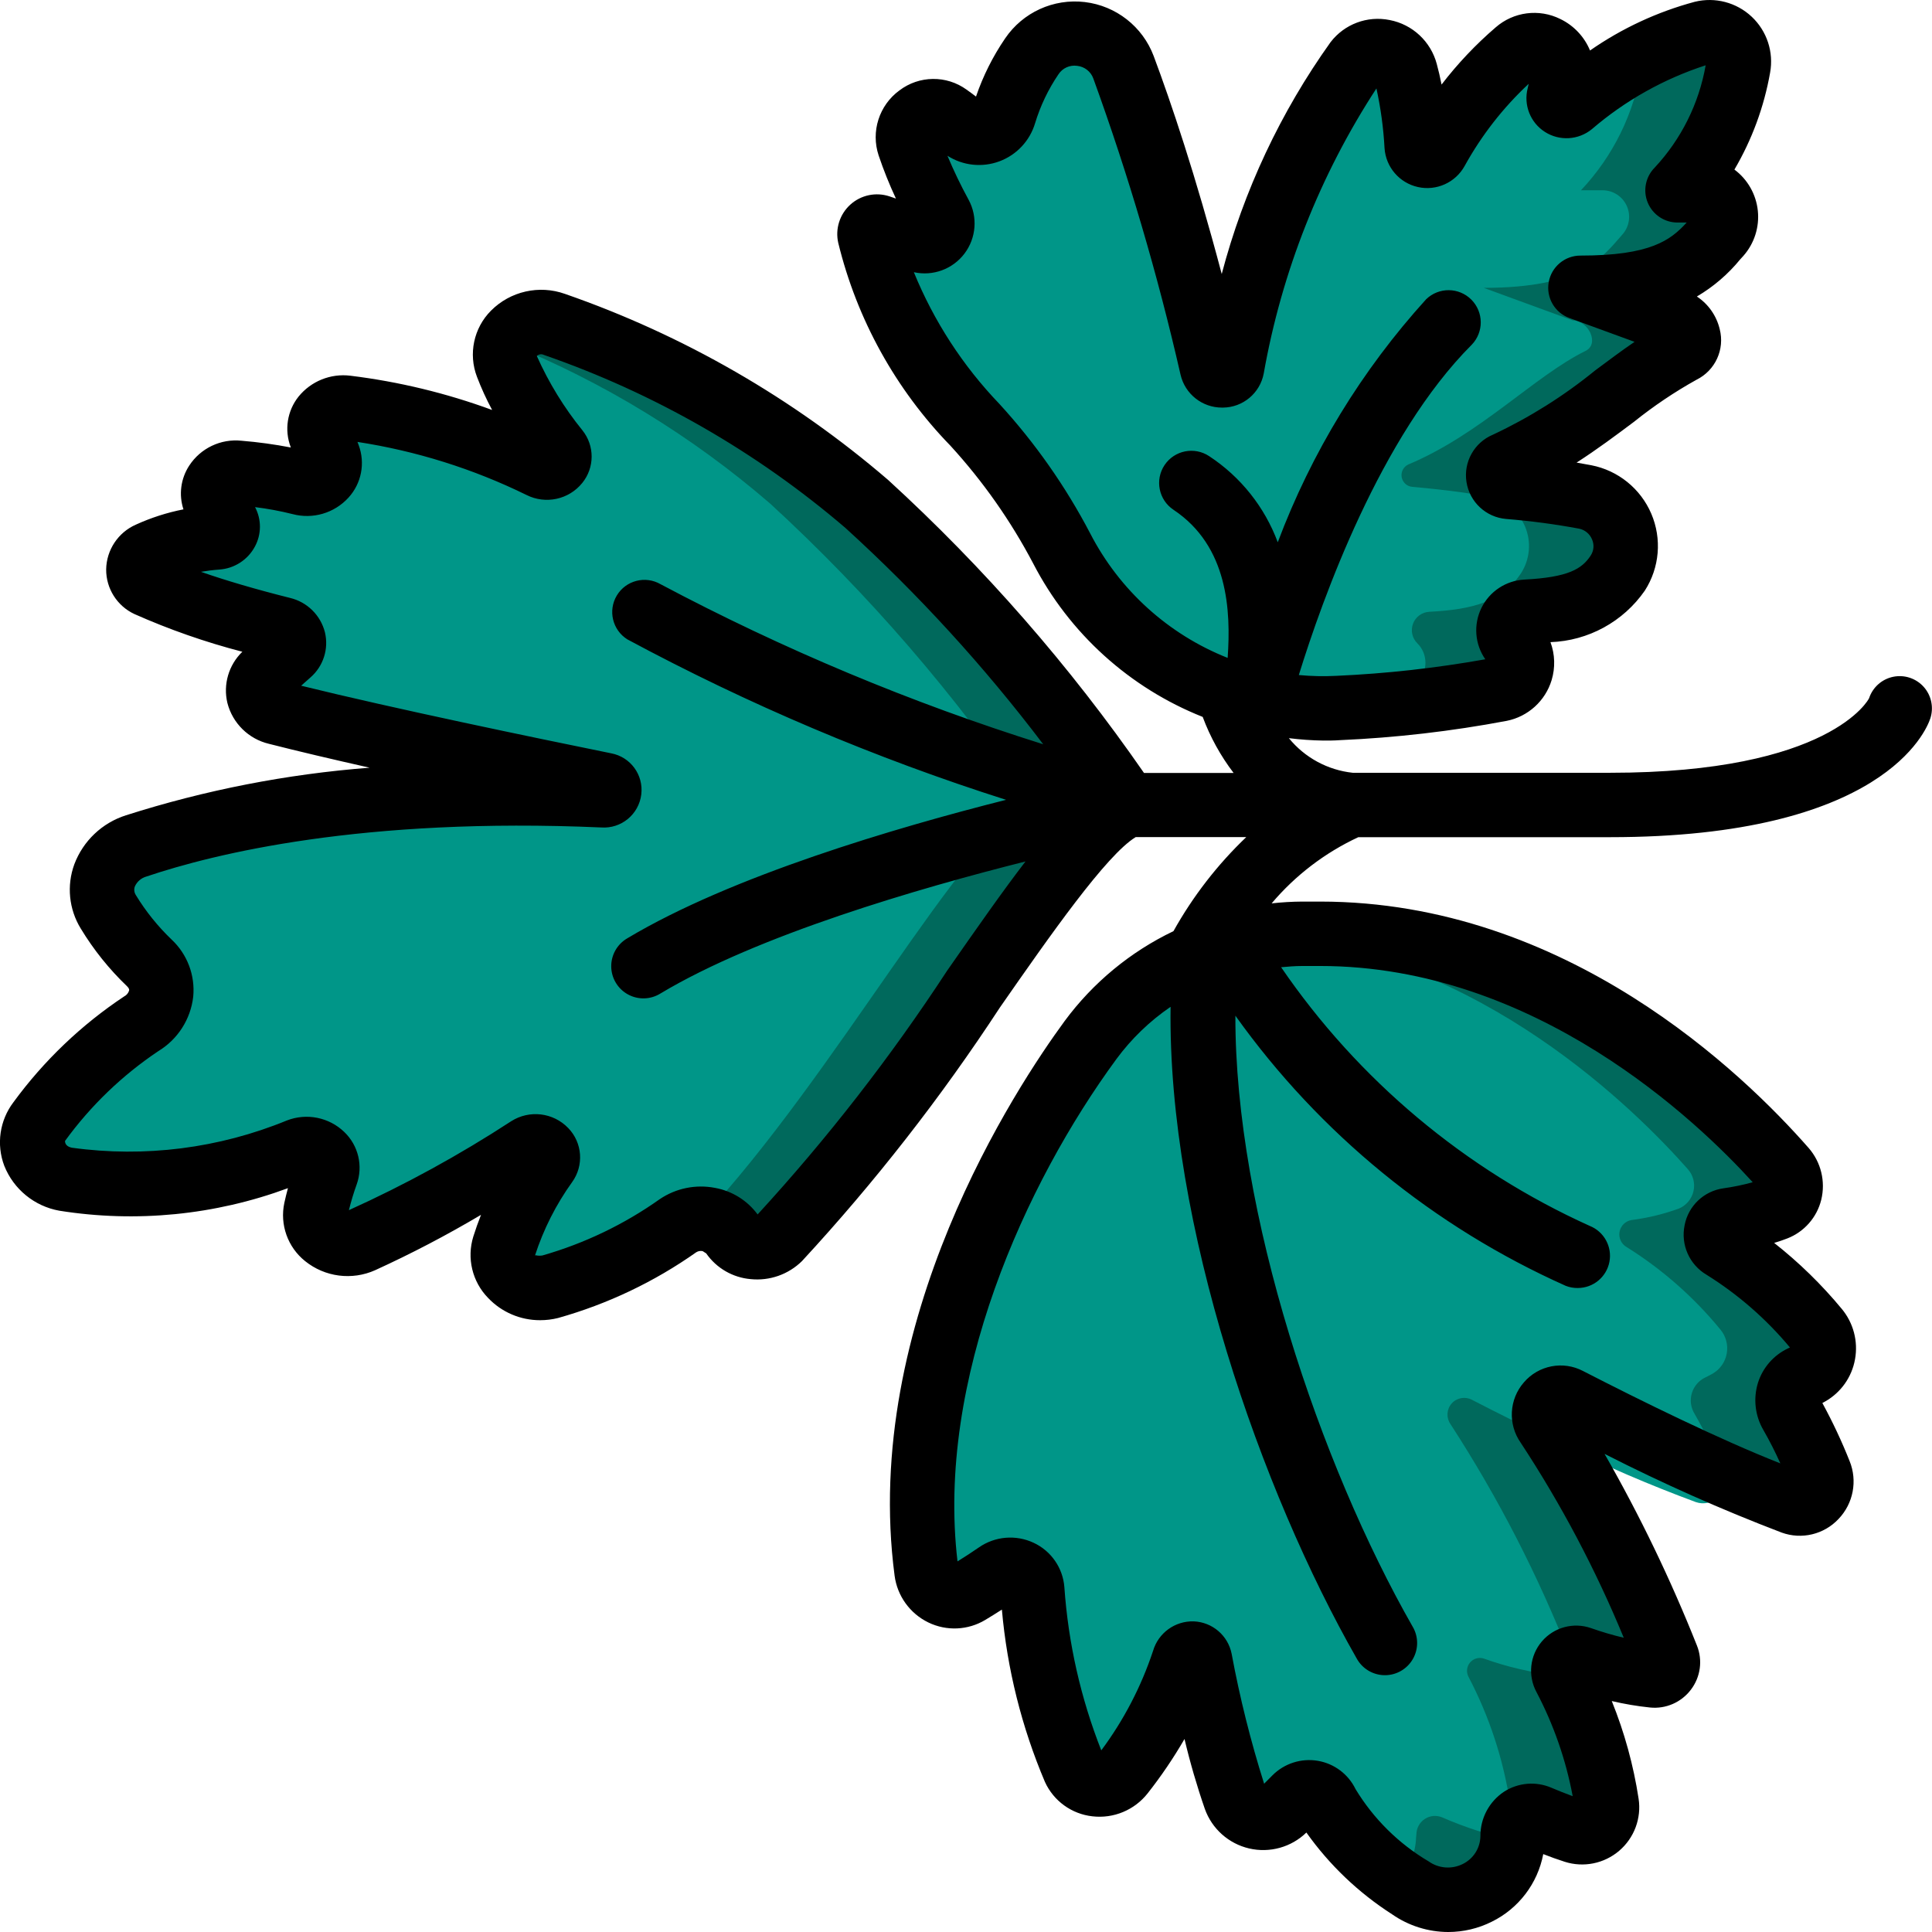 <svg height="511pt" viewBox="1 0 511 511.991" width="511pt" xmlns="http://www.w3.org/2000/svg"><g fill="#00695c"><path d="m246.242 417.188c1.254.902 2.062 2.301 2.219 3.84-1.137-1.008-1.918-2.355-2.219-3.84zm0 0"/><path d="m61.41 125.516c-.859 1.191-2.09 2.062-3.5 2.477.773-1.277 2.039-2.172 3.5-2.477zm0 0"/><path d="m135.992 210.254c-.363.355-.859.539-1.367.512-3.5-.172-6.91-.258-10.324-.344 3.84-.082 7.68-.168 11.691-.168zm0 0"/></g><path d="m414.945 443.555c-.41-1.57.34-3.207 1.793-3.926.434 1.57-.32 3.227-1.793 3.926zm0 0" fill="#009688"/><path d="m449.934 398.07c-12.238-4.52-24.227-9.676-35.926-15.445-1.195-1.789-2.305-3.496-3.5-5.203-1.18-1.664-1.066-3.918.27-5.457 1.336-1.539 3.551-1.965 5.363-1.031 12.031 6.23 27.219 13.742 41.043 19.715.773 2.078.273 4.418-1.277 6.004-1.551 1.59-3.875 2.141-5.973 1.418zm0 0" fill="#009688"/><path d="m186.422 322.977c-1.707 1.793-3.328 3.5-5.035 5.207-2.414 2.305-5.957 2.973-9.043 1.707 2.898-1.793 5.547-3.5 7.848-5.035 1.84-1.246 4.012-1.898 6.23-1.879zm0 0" fill="#009688"/><path d="m475.191 374.691c-1.012-1.629-1.285-3.613-.746-5.453.535-1.84 1.832-3.363 3.562-4.191.598-.254 1.277-.684 1.961-1.023 1.98-1.148 3.352-3.113 3.746-5.367.395-2.258-.227-4.57-1.699-6.324-7.035-8.582-15.422-15.961-24.832-21.844-1.418-.812-2.172-2.426-1.883-4.035.285-1.609 1.555-2.863 3.164-3.133 4.312-.551 8.547-1.578 12.629-3.074 1.938-.84 3.352-2.559 3.805-4.617.457-2.059-.102-4.215-1.5-5.793-14.676-16.641-60.332-62.379-123.051-62.379h-4.777c-2.914-.02-5.824.18-8.703.598-18.887 2.277-35.992 12.25-47.277 27.562-24.406 33.281-50.43 88.234-43.52 140.801.016.262.074.523.172.77 1.254.902 2.062 2.301 2.219 3.84 2.383 2.254 5.98 2.637 8.789.938 2.387-1.449 5.035-3.07 7.594-4.863 1.715-1.246 3.969-1.473 5.898-.586 1.926.883 3.227 2.738 3.402 4.852.938 12.219 3.227 24.297 6.828 36.012 1.129 3.887 2.555 7.68 4.266 11.348 1.148 2.332 3.418 3.902 6.004 4.164 2.582.262 5.121-.828 6.711-2.883l1.535-2.047c6.574-8.406 11.602-17.914 14.848-28.078.242-.996 1.145-1.691 2.168-1.672 1.027.02 1.898.754 2.102 1.758 2.266 12.363 5.344 24.566 9.215 36.523.914 2.555 3.066 4.465 5.711 5.07 2.641.605 5.414-.18 7.344-2.082l2.902-2.988c1.168-1.195 2.844-1.742 4.492-1.473 1.648.273 3.062 1.332 3.785 2.84 4.695 8.145 11.246 15.074 19.113 20.223 1.023.77 2.051 1.449 3.16 2.219 5.145 3.641 11.871 4.168 17.52 1.371 5.648-2.797 9.309-8.469 9.531-14.77 0-.254.082-.512.082-.852.035-1.629.875-3.137 2.242-4.027 1.367-.887 3.082-1.039 4.586-.41 3.094 1.352 6.258 2.551 9.473 3.582 2.168.68 4.535.199 6.266-1.273 1.73-1.473 2.586-3.727 2.266-5.977-1.785-11.715-5.504-23.047-11.008-33.539-.148-.266-.262-.555-.34-.852-.41-1.57.34-3.207 1.793-3.926.836-.371 1.785-.402 2.645-.086 6.203 2.23 12.648 3.719 19.199 4.438 1.223.129 2.426-.387 3.172-1.363.75-.973.938-2.266.496-3.414-7.789-19.629-17.238-38.555-28.242-56.578-1.195-1.789-2.305-3.496-3.5-5.203-1.18-1.664-1.066-3.918.27-5.457 1.336-1.539 3.551-1.965 5.363-1.031 12.031 6.23 27.219 13.742 41.043 19.715 6.574 2.898 12.801 5.461 18.348 7.422 2.129.738 4.492.16 6.039-1.48 1.547-1.637 1.988-4.031 1.129-6.113-2.082-5.453-4.594-10.73-7.508-15.785zm0 0" fill="#00695c"/><path d="m299.148 213.324c-19.82-29.199-42.957-56-68.949-79.871-24.352-20.914-52.438-37.043-82.773-47.531-4.809-1.836-10.215.367-12.375 5.035-.867 1.855-.93 3.984-.168 5.887 3.277 8.109 7.766 15.676 13.309 22.445 1.965 2.559-1.363 5.629-4.352 4.18-8.184-4.07-16.723-7.387-25.512-9.898-8.496-2.617-17.207-4.473-26.027-5.547-2.742-.383-5.418 1.023-6.656 3.5-.613 1.223-.676 2.652-.172 3.926l2.133 5.461c.57 2.059-.047 4.27-1.602 5.734-1.559 1.469-3.797 1.953-5.82 1.262-5.387-1.297-10.863-2.184-16.387-2.645-.805-.094-1.621-.008-2.387.254-.859 1.191-2.09 2.062-3.5 2.477-1.148 1.516-1.25 3.582-.254 5.203l2.812 5.035c.465.879.438 1.93-.066 2.785-.504.852-1.414 1.383-2.406 1.398-6.188.344-12.262 1.816-17.922 4.352-1.703.633-2.852 2.234-2.91 4.051-.055 1.816.996 3.488 2.656 4.227 11.445 4.891 23.293 8.773 35.414 11.605 1.422.199 2.598 1.215 3 2.594.406 1.379-.035 2.867-1.125 3.805l-6.145 5.547c-1.742 1.484-2.457 3.848-1.832 6.051.621 2.203 2.473 3.84 4.734 4.191 23.895 6.141 63.148 14.336 86.957 19.113 1.875.426 1.363 2.902-.598 2.816-8.535-.344-16.555-.512-24.234-.512-.363.355-.859.539-1.367.512-3.5-.172-6.91-.258-10.324-.344-29.758.262-59.312 4.891-87.723 13.738-3.59.926-6.539 3.477-7.98 6.891-1.438 3.414-1.203 7.305.641 10.52 3.008 4.977 6.648 9.535 10.836 13.566 2.371 2.199 3.531 5.41 3.105 8.617-.422 3.207-2.375 6.004-5.238 7.512-10.473 6.988-19.629 15.77-27.051 25.941-1.988 2.828-2.324 6.504-.883 9.645 1.438 3.145 4.441 5.289 7.883 5.629 1.277.258 2.559.512 3.84.684 13.309 1.594 26.797.668 39.766-2.73 6.145-1.453 12.188-3.305 18.09-5.547 1.867-.902 4.086-.633 5.684.691 1.598 1.32 2.277 3.449 1.738 5.453-1.156 3.148-2.094 6.367-2.816 9.645-.137.586-.191 1.188-.168 1.789.434 2.734 2.145 5.098 4.605 6.363 2.461 1.262 5.379 1.277 7.852.039 5.121-2.305 10.41-4.949 15.703-7.766 10.066-5.375 20.051-11.434 28.328-16.727 2.988-1.875 6.57 1.195 4.609 4.012-4.77 6.703-8.48 14.102-11.008 21.93-.656 1.922-.473 4.027.512 5.805 2.32 4.109 7.141 6.113 11.691 4.863 9.137-2.5 17.895-6.234 26.027-11.094 2.898-1.793 5.547-3.5 7.848-5.035 1.84-1.246 4.012-1.898 6.23-1.879 3.242.008 6.285 1.559 8.191 4.184.012.062.039.125.086.168 1.438 1.863 3.605 3.023 5.953 3.188 2.348.16 4.652-.688 6.336-2.332 37.289-37.207 73.559-106.582 92.16-114.859zm0 0" fill="#00695c"/><path d="m281.91 145.398c11.531 22.492 33.262 37.984 58.281 41.559h.172c4.859.695 9.773.926 14.68.684 14.465-.641 28.867-2.324 43.09-5.035 3.34-.656 5.742-3.594 5.719-7-.004-1.922-.77-3.762-2.133-5.117-1.383-1.355-1.836-3.402-1.152-5.215s2.375-3.047 4.309-3.148c11.777-.598 19.457-2.816 24.32-10.242 2.371-3.703 2.762-8.34 1.035-12.387-1.723-4.047-5.34-6.98-9.652-7.836-6.57-1.281-13.652-2.047-20.227-2.645-1.426-.125-2.582-1.207-2.805-2.621-.223-1.414.547-2.797 1.867-3.352 18.945-7.938 33.453-23.469 46.848-30.039 3.84-1.875.77-8.105-3.414-8.105l-23.551-8.617c25.77 0 31.148-7.766 36.777-14.168 1.828-2.078 2.27-5.031 1.129-7.551-1.141-2.523-3.652-4.141-6.418-4.141h-5.719c8.527-9.023 14.121-20.418 16.043-32.68.5-2.594-.359-5.266-2.277-7.078-1.918-1.816-4.633-2.527-7.195-1.883-5.59 1.426-10.977 3.547-16.039 6.312-6.617 3.531-12.852 7.734-18.605 12.547-.695.578-1.684.637-2.445.148-.758-.484-1.117-1.41-.883-2.281.469-1.848.754-3.734.855-5.633.125-2.215-.793-4.359-2.477-5.805-2.645-2.664-6.902-2.812-9.727-.34-4.898 4.238-9.332 8.988-13.227 14.164-2.898 3.793-5.52 7.785-7.852 11.949-.598 1.09-1.84 1.66-3.055 1.406-1.219-.258-2.125-1.277-2.234-2.516-.355-6.598-1.355-13.145-2.988-19.543-.172-.512-.34-1.023-.512-1.449-1.125-2.305-3.348-3.867-5.895-4.145-2.547-.277-5.059.773-6.648 2.777-3.785 4.902-7.184 10.098-10.156 15.531-10.793 20.531-18.441 42.562-22.699 65.363-.27 1.273-1.391 2.18-2.688 2.18s-2.418-.906-2.688-2.18c-3.328-14.25-6.656-26.793-9.812-37.801-5.207-18.004-9.984-31.828-13.652-41.645-1.812-4.824-6.16-8.234-11.277-8.848-5.117-.609-10.148 1.684-13.043 5.949-.547.785-1.031 1.613-1.453 2.473-2.492 3.992-4.441 8.297-5.801 12.801-.66 2.238-2.398 3.996-4.633 4.684-2.23.688-4.656.211-6.461-1.27-1.367-1.109-2.645-2.047-3.84-2.902-2.43-1.602-5.605-1.492-7.918.277-2.309 1.773-3.242 4.812-2.324 7.574 2.223 6.355 4.965 12.523 8.195 18.43.93 1.695.723 3.789-.527 5.266-1.25 1.48-3.281 2.031-5.105 1.391l-10.582-3.496c-.668-.223-1.402-.062-1.918.418-.516.48-.73 1.203-.559 1.887 9.219 40.105 34.051 49.148 50.773 82.688zm0 0" fill="#00695c"/><path d="m410.508 377.422c1.195 1.707 2.305 3.414 3.5 5.203-8.277-4.008-16.387-8.02-23.469-11.691-1.812-.934-4.027-.508-5.363 1.031-1.336 1.539-1.445 3.793-.27 5.457 12.637 19.469 23.273 40.168 31.746 61.781.07.129.098.277.086.426-1.453.719-2.203 2.355-1.793 3.926-.59.352-1.281.5-1.961.426-6.555-.719-13-2.207-19.203-4.438-1.328-.453-2.801-.043-3.707 1.035-.906 1.074-1.059 2.594-.387 3.828 5.5 10.492 9.223 21.824 11.008 33.539.32 2.25-.535 4.504-2.27 5.977-1.73 1.473-4.094 1.953-6.266 1.273-3.215-1.031-6.375-2.23-9.473-3.582-1.5-.629-3.219-.477-4.586.41-1.367.891-2.203 2.398-2.238 4.027 0 .34-.086.598-.086.852-.125 4.164-1.762 8.137-4.609 11.18-7.867-5.148-14.418-12.078-19.113-20.223-.723-1.508-2.137-2.566-3.785-2.84-1.648-.27-3.324.277-4.492 1.473l-2.902 2.988c-1.93 1.902-4.703 2.688-7.344 2.082-2.645-.605-4.797-2.516-5.711-5.07-3.871-11.957-6.949-24.16-9.215-36.523-.203-1.004-1.074-1.738-2.102-1.758-1.023-.02-1.926.676-2.168 1.672-3.246 10.164-8.273 19.672-14.848 28.078l-1.535 2.047c-1.59 2.055-4.129 3.145-6.711 2.883-2.586-.262-4.855-1.832-6.004-4.164-1.711-3.668-3.137-7.461-4.266-11.348-3.602-11.715-5.891-23.793-6.828-36.012-.176-2.113-1.477-3.969-3.402-4.852-1.93-.887-4.184-.66-5.898.586-2.559 1.793-5.207 3.414-7.594 4.863-2.809 1.699-6.406 1.316-8.789-.938-.156-1.539-.965-2.938-2.219-3.84-.098-.246-.156-.508-.172-.77-6.91-52.566 19.113-107.52 43.52-140.801 11.285-15.312 28.391-25.285 47.277-27.562 56.402 5.293 97.191 46.25 110.93 61.781 1.402 1.578 1.961 3.734 1.504 5.793s-1.871 3.777-3.805 4.617c-4.082 1.496-8.32 2.523-12.629 3.074-1.613.27-2.883 1.523-3.168 3.133-.289 1.609.469 3.223 1.887 4.035 9.41 5.883 17.797 13.262 24.832 21.844 1.469 1.754 2.09 4.066 1.695 6.324-.395 2.254-1.766 4.219-3.742 5.367-.684.34-1.367.77-1.965 1.023-1.73.828-3.023 2.352-3.562 4.191-.539 1.84-.266 3.824.746 5.453 2.914 5.055 5.426 10.332 7.512 15.785 0 .086.082.086.082.172-13.824-5.973-29.012-13.484-41.043-19.715-1.812-.934-4.027-.508-5.363 1.031-1.336 1.539-1.449 3.793-.27 5.457zm0 0" fill="#009688"/><path d="m273.547 213.324c-17.75 7.938-51.625 71.594-87.125 109.652-2.219-.02-4.391.633-6.23 1.879-2.301 1.535-4.949 3.242-7.848 5.035-8.133 4.859-16.891 8.594-26.027 11.094-4.551 1.25-9.371-.754-11.691-4.863-.984-1.777-1.168-3.883-.512-5.805 2.527-7.828 6.238-15.227 11.008-21.93 1.961-2.816-1.621-5.887-4.609-4.012-8.277 5.293-18.262 11.352-28.328 16.727-5.293 2.816-10.582 5.461-15.703 7.766-2.473 1.238-5.391 1.223-7.852-.039-2.461-1.266-4.172-3.629-4.605-6.363-.023-.602.031-1.203.168-1.789.723-3.277 1.66-6.496 2.816-9.645.539-2.004-.141-4.133-1.738-5.453-1.598-1.324-3.816-1.594-5.684-.691-5.902 2.242-11.945 4.094-18.09 5.547-12.969 3.398-26.457 4.324-39.766 2.73-1.281-.172-2.562-.426-3.84-.684-3.441-.34-6.445-2.484-7.883-5.629-1.441-3.141-1.105-6.816.883-9.645 7.422-10.172 16.578-18.953 27.051-25.941 2.863-1.508 4.816-4.305 5.238-7.512.426-3.207-.734-6.418-3.105-8.617-4.188-4.031-7.828-8.59-10.836-13.566-1.844-3.215-2.078-7.105-.641-10.52 1.441-3.414 4.391-5.965 7.98-6.891 28.41-8.848 57.965-13.477 87.723-13.738 3.414.086 6.824.172 10.324.344.508.027 1.004-.156 1.367-.512 7.68 0 15.699.168 24.234.512 1.961.086 2.473-2.391.598-2.816-23.809-4.777-63.062-12.973-86.957-19.113-2.262-.352-4.113-1.988-4.734-4.191-.625-2.203.09-4.566 1.832-6.051l6.145-5.547c1.09-.938 1.531-2.426 1.125-3.805-.402-1.379-1.578-2.395-3-2.594-12.121-2.832-23.969-6.715-35.414-11.605-1.66-.738-2.711-2.41-2.656-4.227.059-1.816 1.207-3.418 2.91-4.051 5.66-2.535 11.734-4.008 17.922-4.352.992-.016 1.902-.547 2.406-1.398.504-.855.531-1.906.066-2.785l-2.812-5.035c-.996-1.621-.895-3.688.254-5.203 1.41-.414 2.641-1.285 3.5-2.477.766-.262 1.582-.348 2.387-.254 5.523.461 11 1.348 16.387 2.645 2.023.691 4.262.207 5.82-1.262 1.555-1.465 2.172-3.676 1.602-5.734l-2.133-5.461c-.504-1.273-.441-2.703.172-3.926 1.238-2.477 3.914-3.883 6.656-3.5 8.82 1.074 17.531 2.93 26.027 5.547 8.789 2.512 17.328 5.828 25.512 9.898 2.988 1.449 6.316-1.621 4.352-4.18-5.543-6.77-10.031-14.336-13.309-22.445-.762-1.902-.699-4.031.168-5.887 25.355 10.262 48.848 24.617 69.547 42.496 25.992 23.871 49.133 50.672 68.949 79.871zm0 0" fill="#009688"/><path d="m435.512 17.742c-1.926 12.262-7.516 23.656-16.043 32.68h5.715c2.77 0 5.281 1.617 6.422 4.141 1.141 2.52.699 5.473-1.129 7.551-5.633 6.402-11.008 14.168-36.781 14.168l23.555 8.617c4.18 0 7.254 6.23 3.414 8.105-13.398 6.57-27.906 22.102-46.848 30.039-1.32.555-2.094 1.938-1.871 3.352.223 1.414 1.383 2.496 2.809 2.621 6.57.598 13.652 1.363 20.223 2.645 4.316.855 7.93 3.789 9.656 7.836 1.723 4.047 1.336 8.684-1.035 12.387-4.867 7.426-12.547 9.645-24.32 10.242-1.938.102-3.625 1.336-4.312 3.148-.684 1.812-.23 3.859 1.152 5.215 1.363 1.355 2.133 3.195 2.133 5.117.023 3.406-2.375 6.344-5.715 7-10.633 2.066-21.371 3.52-32.172 4.352h-.172c-25.02-3.574-46.75-19.066-58.281-41.559l-.172-.254c-16.723-33.539-41.555-42.582-50.773-82.688-.172-.684.043-1.406.559-1.887.516-.48 1.25-.641 1.918-.418l10.582 3.496c1.824.641 3.855.09 5.105-1.391 1.25-1.477 1.457-3.57.527-5.266-3.23-5.906-5.973-12.074-8.195-18.43-.918-2.762.016-5.801 2.324-7.574 2.312-1.77 5.488-1.879 7.918-.277 1.195.855 2.473 1.793 3.84 2.902 1.805 1.48 4.23 1.957 6.461 1.27 2.234-.688 3.973-2.445 4.633-4.684 1.359-4.504 3.309-8.809 5.801-12.801.422-.859.906-1.688 1.453-2.473 2.895-4.266 7.926-6.559 13.043-5.949 5.117.613 9.465 4.023 11.277 8.848 3.668 9.816 8.445 23.641 13.652 41.645 3.156 11.008 6.484 23.551 9.812 37.801.27 1.273 1.391 2.18 2.688 2.18s2.418-.906 2.688-2.18c4.258-22.801 11.906-44.832 22.699-65.363 2.973-5.434 6.371-10.629 10.156-15.531 1.59-2.004 4.102-3.055 6.648-2.777 2.547.277 4.77 1.84 5.895 4.145.172.426.34.938.512 1.449 1.633 6.398 2.633 12.945 2.988 19.543.109 1.238 1.016 2.258 2.234 2.516 1.215.254 2.457-.316 3.055-1.406 2.332-4.164 4.953-8.156 7.852-11.949 3.895-5.176 8.328-9.926 13.227-14.164 2.824-2.473 7.082-2.324 9.727.34 1.684 1.445 2.602 3.59 2.477 5.805-.102 1.898-.387 3.785-.855 5.633-.234.871.125 1.797.883 2.281.762.488 1.75.43 2.445-.148 5.754-4.812 11.988-9.016 18.605-12.547.098.883.066 1.773-.086 2.648zm0 0" fill="#009688"/><path d="m33.41 264.055c-11.352 7.539-21.281 17.027-29.328 28.023-3.672 4.824-4.594 11.203-2.441 16.871 2.48 6.219 7.996 10.715 14.586 11.895 20.371 3.238 41.234 1.18 60.586-5.973-.352 1.297-.668 2.559-.957 3.891-1.238 5.777.898 11.758 5.512 15.445 5.242 4.219 12.402 5.148 18.543 2.406 9.613-4.387 18.98-9.289 28.066-14.676-.754 1.91-1.434 3.828-2.039 5.75-1.777 5.727-.281 11.965 3.902 16.258 3.586 3.789 8.578 5.926 13.797 5.914 1.613 0 3.223-.195 4.785-.59 13.098-3.684 25.469-9.57 36.586-17.41.504-.32 1.117-.43 1.703-.305l.941.598c2.723 3.926 7.059 6.426 11.816 6.824 5.008.504 9.977-1.246 13.562-4.777 19.32-20.906 36.863-43.387 52.453-67.207 13.293-19.098 28.211-40.434 35.992-45.16h29.297c-7.641 7.297-14.145 15.699-19.293 24.926-11.41 5.461-21.309 13.637-28.828 23.809-12.801 17.461-53.938 79.625-45.074 146.977.703 5.383 4.07 10.051 8.953 12.418 4.816 2.336 10.488 2.082 15.078-.676 1.418-.852 2.895-1.766 4.402-2.738 1.391 15.727 5.238 31.137 11.41 45.672 2.293 5.039 7.074 8.504 12.578 9.113 5.609.656 11.156-1.652 14.645-6.094 3.59-4.559 6.855-9.371 9.762-14.395 1.484 6.266 3.285 12.449 5.391 18.535 1.879 5.262 6.305 9.207 11.746 10.473 5.441 1.262 11.156-.324 15.16-4.219 6.113 8.605 13.816 15.957 22.699 21.656 4.367 3.047 9.559 4.688 14.883 4.703 4.004 0 7.957-.93 11.535-2.723 7.117-3.492 12.176-10.133 13.656-17.922 1.832.719 3.77 1.418 5.684 2.031 4.992 1.594 10.453.492 14.438-2.91 3.988-3.402 5.934-8.625 5.145-13.805-1.355-8.871-3.742-17.555-7.109-25.875 3.328.781 6.703 1.352 10.105 1.707 4.203.441 8.328-1.355 10.871-4.727 2.559-3.355 3.16-7.812 1.578-11.727-6.945-17.473-15.121-34.434-24.465-50.754 15.262 7.781 30.93 14.746 46.934 20.855 5.293 1.922 11.223.5 15.07-3.609 3.922-4.094 5.066-10.113 2.926-15.359-2.09-5.262-4.5-10.391-7.211-15.363l.777-.434c4.152-2.363 7.039-6.449 7.875-11.152.867-4.75-.418-9.641-3.504-13.355-5.336-6.453-11.344-12.316-17.922-17.492 1.219-.359 2.391-.762 3.488-1.188 4.484-1.746 7.836-5.566 8.988-10.238 1.184-4.844-.059-9.961-3.328-13.723-17.188-19.609-64.156-65.305-129.469-65.305h-4.805c-2.688.02-5.375.18-8.047.477 6.297-7.445 14.133-13.43 22.973-17.543h66.68c72.328 0 83.824-28.223 84.891-31.438.961-2.898.309-6.086-1.719-8.371-2.027-2.281-5.117-3.309-8.109-2.695-2.988.613-5.422 2.777-6.387 5.672-.035.195-10.207 19.766-68.676 19.766h-68.148c-6.633-.707-12.723-4.004-16.938-9.176 3.031.379 6.082.594 9.141.641 1.441 0 2.891 0 4.34-.109 14.859-.648 29.652-2.359 44.266-5.121 5.648-1.133 10.215-5.281 11.887-10.793.996-3.301.891-6.832-.309-10.062 10.023-.352 19.289-5.414 25.004-13.652 3.918-6.09 4.559-13.723 1.719-20.379-2.844-6.656-8.805-11.473-15.91-12.852-1.246-.238-2.562-.469-3.891-.699 5.461-3.508 10.484-7.27 15.18-10.785 5.215-4.188 10.77-7.93 16.613-11.18 4.961-2.449 7.523-8.043 6.137-13.398-.844-3.547-3.008-6.641-6.051-8.652 4.383-2.578 8.27-5.91 11.484-9.848l.855-.938c2.883-3.277 4.266-7.609 3.812-11.949s-2.703-8.297-6.203-10.902c4.656-7.93 7.859-16.629 9.457-25.688.996-5.445-.84-11.027-4.875-14.82-4.035-3.793-9.719-5.281-15.094-3.953-9.926 2.664-19.316 7.031-27.75 12.902-1.508-3.648-4.305-6.613-7.859-8.336-5.641-2.809-12.422-1.934-17.16 2.219-5.285 4.543-10.086 9.617-14.328 15.148-.375-1.922-.801-3.738-1.273-5.473-1.586-5.949-6.434-10.469-12.484-11.629-5.91-1.199-11.988 1.074-15.656 5.863-13.262 18.559-23.035 39.379-28.844 61.438-6.98-26.375-13.449-45.5-18.031-57.754-2.934-7.805-9.977-13.324-18.258-14.312-8.281-.984-16.422 2.73-21.105 9.629-3.258 4.77-5.855 9.957-7.723 15.418-.852-.656-1.707-1.262-2.492-1.832-5.336-3.863-12.574-3.777-17.816.211-5.375 3.941-7.594 10.898-5.496 17.223 1.312 3.891 2.844 7.703 4.582 11.426l-1.707-.582c-3.609-1.195-7.578-.352-10.391 2.203-2.812 2.559-4.031 6.43-3.184 10.137 4.941 20.254 15.211 38.816 29.746 53.762 8.609 9.414 15.973 19.898 21.914 31.188 9.586 18.523 25.535 32.961 44.918 40.66 1.984 5.328 4.746 10.332 8.191 14.852h-23.746c-19.625-28.348-42.371-54.395-67.816-77.656-25.191-21.66-54.238-38.387-85.621-49.297-6.855-2.441-14.5-.707-19.629 4.457-4.57 4.598-6.02 11.453-3.703 17.508 1.148 3.016 2.492 5.957 4.02 8.797-12.125-4.457-24.723-7.504-37.547-9.078-5.238-.656-10.445 1.441-13.766 5.547-2.992 3.766-3.785 8.828-2.082 13.328l.051.145c-4.312-.832-8.668-1.43-13.047-1.789-5.504-.586-10.871 1.965-13.891 6.605-2.238 3.426-2.797 7.688-1.52 11.578-4.352.855-8.586 2.215-12.621 4.055-4.707 2.078-7.773 6.707-7.859 11.852-.035 5.074 2.898 9.707 7.5 11.844 9.242 4.105 18.801 7.445 28.59 9.984-3.625 3.504-5.133 8.656-3.969 13.559 1.371 5.375 5.609 9.551 11.008 10.84 7.68 1.961 16.953 4.137 26.691 6.328-21.949 1.695-43.625 5.93-64.598 12.621-6.289 2.008-11.316 6.777-13.652 12.953-2.078 5.652-1.449 11.941 1.707 17.07 3.395 5.605 7.516 10.742 12.254 15.273.605.578.57.945.562 1.074-.191.703-.672 1.293-1.324 1.621zm316.938-8.062c57.105 0 100.129 41.316 114.637 57.309-2.547.703-5.133 1.238-7.746 1.605-5.176.715-9.32 4.648-10.301 9.777-1.074 5.172 1.262 10.453 5.809 13.133 8.348 5.203 15.812 11.711 22.102 19.27l-.5.238c-3.824 1.801-6.719 5.121-7.98 9.156-1.289 4.195-.758 8.742 1.469 12.527 1.637 2.855 3.129 5.793 4.469 8.797-16.211-6.383-36.93-16.586-52.289-24.48-5.281-2.77-11.777-1.527-15.66 2.996-3.945 4.504-4.297 11.125-.852 16.023 10.727 16.316 19.867 33.617 27.305 51.672-2.941-.699-5.844-1.555-8.695-2.562-4.652-1.613-9.82-.211-13.012 3.539-3.195 3.75-3.762 9.074-1.426 13.41 4.562 8.664 7.797 17.969 9.598 27.594-2.004-.723-3.941-1.516-5.656-2.242-4.074-1.742-8.746-1.359-12.484 1.023-3.98 2.617-6.359 7.078-6.316 11.844-.055 3.137-1.867 5.977-4.684 7.355-2.91 1.453-6.383 1.188-9.035-.699-7.938-4.691-14.594-11.273-19.371-19.156-1.922-3.957-5.633-6.746-9.969-7.492-4.418-.754-8.926.691-12.082 3.875l-2.176 2.191c-3.566-11.281-6.441-22.773-8.602-34.406-.949-4.852-5.105-8.418-10.043-8.617-4.969-.152-9.41 3.078-10.797 7.848-3.137 9.453-7.766 18.344-13.711 26.336-5.449-13.828-8.746-28.406-9.781-43.23-.387-5.113-3.504-9.621-8.156-11.785-4.711-2.203-10.238-1.734-14.508 1.238-1.902 1.324-3.832 2.559-5.656 3.695-5.676-48.086 17.918-100.156 42.113-133.121 3.973-5.387 8.824-10.062 14.352-13.84-.812 57.711 24.105 128.527 49.297 172.645 1.473 2.727 4.305 4.438 7.402 4.477 3.098.039 5.969-1.605 7.508-4.293 1.539-2.688 1.504-5.996-.098-8.648-24.445-42.793-47.078-109.754-46.934-161.832 22.293 31.23 52.52 55.945 87.555 71.594 1.012.395 2.09.586 3.172.57 4.094.004 7.617-2.902 8.391-6.922.773-4.02-1.418-8.023-5.223-9.539-33.023-14.926-61.312-38.641-81.777-68.547 1.836-.164 3.68-.324 5.539-.324zm-60.953-114.672c-6.496-12.418-14.578-23.938-24.039-34.277-9.695-10.102-17.387-21.945-22.672-34.91 5.051 1.121 10.297-.809 13.418-4.938 3.117-4.129 3.547-9.699 1.09-14.254-2.07-3.789-3.941-7.684-5.609-11.664 4.105 2.629 9.207 3.172 13.773 1.473 4.566-1.699 8.07-5.445 9.457-10.117 1.398-4.594 3.48-8.949 6.176-12.922 1.074-1.664 3.023-2.551 4.984-2.262 1.945.211 3.602 1.508 4.266 3.348 9.32 25.664 17.039 51.883 23.117 78.504 1.188 5.121 5.762 8.738 11.016 8.715h.215c5.301-.043 9.828-3.828 10.812-9.039 4.766-26.934 14.926-52.629 29.867-75.543 1.141 5.203 1.859 10.492 2.148 15.812.328 5.023 3.934 9.23 8.852 10.32 4.914 1.094 9.961-1.188 12.387-5.602 4.473-8.102 10.195-15.445 16.965-21.754-.074.375-.16.762-.262 1.152-1.148 4.449.691 9.129 4.562 11.598 3.871 2.473 8.891 2.176 12.441-.734 8.832-7.582 19.082-13.336 30.156-16.922-1.781 10.145-6.469 19.555-13.488 27.094-2.449 2.441-3.18 6.117-1.859 9.309 1.324 3.195 4.445 5.273 7.898 5.266h2.418c-4.27 4.676-9.551 8.758-28.16 8.758-4.141 0-7.68 2.969-8.402 7.043-.727 4.074 1.578 8.078 5.465 9.5l17.281 6.316c-3.414 2.32-6.828 4.898-10.418 7.559-8.305 6.77-17.406 12.492-27.105 17.043-4.949 2.066-7.848 7.246-7.016 12.543.828 5.301 5.172 9.344 10.516 9.797 6.469.52 12.906 1.375 19.285 2.559 1.566.305 2.871 1.379 3.473 2.852.617 1.391.484 2.996-.348 4.266-2.332 3.586-5.973 5.777-17.578 6.383-4.879.258-9.234 3.133-11.387 7.52-2.148 4.383-1.758 9.59 1.027 13.602-13.047 2.328-26.23 3.797-39.469 4.387-3.316.172-6.645.102-9.949-.215 6.23-20.164 21.684-63.395 45.816-87.523 3.234-3.352 3.188-8.672-.105-11.965-3.293-3.289-8.613-3.336-11.961-.102-17.055 18.797-30.398 40.652-39.332 64.41-3.473-9.348-9.836-17.336-18.168-22.812-3.918-2.613-9.219-1.555-11.836 2.363-2.613 3.922-1.555 9.223 2.367 11.836 14.504 9.652 15.238 26.777 14.359 39.254-15.742-6.234-28.691-17.969-36.445-33.023zm-243.414 107.664c-3.652-3.496-6.832-7.449-9.465-11.766-.453-.684-.555-1.543-.27-2.312.586-1.293 1.719-2.258 3.086-2.629 17.863-6.023 57.262-15.77 120.5-12.996 5.312.379 9.984-3.477 10.617-8.766.629-5.156-2.855-9.918-7.961-10.879-20.602-4.188-57.586-11.859-82.176-17.918l2.48-2.203c3.398-2.961 4.871-7.562 3.824-11.945-1.148-4.535-4.723-8.051-9.277-9.125-8.941-2.242-17.066-4.625-23.578-6.91 1.504-.258 3.117-.469 4.855-.598 3.98-.266 7.543-2.562 9.43-6.074 1.77-3.262 1.789-7.191.051-10.473 3.344.41 6.652 1.027 9.918 1.844 5.371 1.438 11.098-.246 14.84-4.359 3.438-3.762 4.48-9.133 2.703-13.91l-.324-.852c15.562 2.387 30.668 7.129 44.801 14.062 5.059 2.543 11.211 1.219 14.77-3.184 3.297-4.055 3.32-9.859.055-13.938-4.879-6.012-8.941-12.641-12.094-19.711.488-.477 1.223-.598 1.836-.297 29.285 10.133 56.406 25.691 79.938 45.855 19.203 17.461 36.75 36.652 52.422 57.336-35.035-11-68.984-25.203-101.418-42.426-4.031-2.324-9.18-.992-11.578 2.996-2.395 3.988-1.156 9.16 2.789 11.629 32.066 17.246 65.664 31.48 100.359 42.523-29.234 7.379-72.848 20.215-100.359 36.691-2.672 1.543-4.305 4.406-4.27 7.492.035 3.082 1.73 5.91 4.441 7.391 2.707 1.477 6 1.379 8.617-.258 25.789-15.469 68.445-27.875 96.727-34.984-5.977 7.766-12.707 17.391-20.773 28.953-14.949 22.863-31.746 44.465-50.219 64.59-2.73-3.707-6.781-6.227-11.312-7.043-5.07-.977-10.32.094-14.602 2.98-9.453 6.703-19.973 11.75-31.113 14.934-.59.098-1.191.078-1.773-.051-.102 0-.172 0-.207.094 2.258-6.969 5.582-13.543 9.859-19.492 3.168-4.398 2.727-10.438-1.051-14.328-3.969-4.117-10.293-4.867-15.113-1.789-13.711 8.938-28.086 16.816-43 23.559.574-2.312 1.262-4.609 2.066-6.828 1.742-4.871.449-10.316-3.293-13.891-4.039-3.887-9.965-5.078-15.191-3.055-18.027 7.398-37.691 9.895-56.992 7.227-1.188-.246-1.809-.852-1.828-1.781 6.781-9.34 15.16-17.402 24.746-23.824 5.141-3.117 8.551-8.434 9.234-14.406.547-5.668-1.57-11.266-5.727-15.156zm0 0"/></svg>
